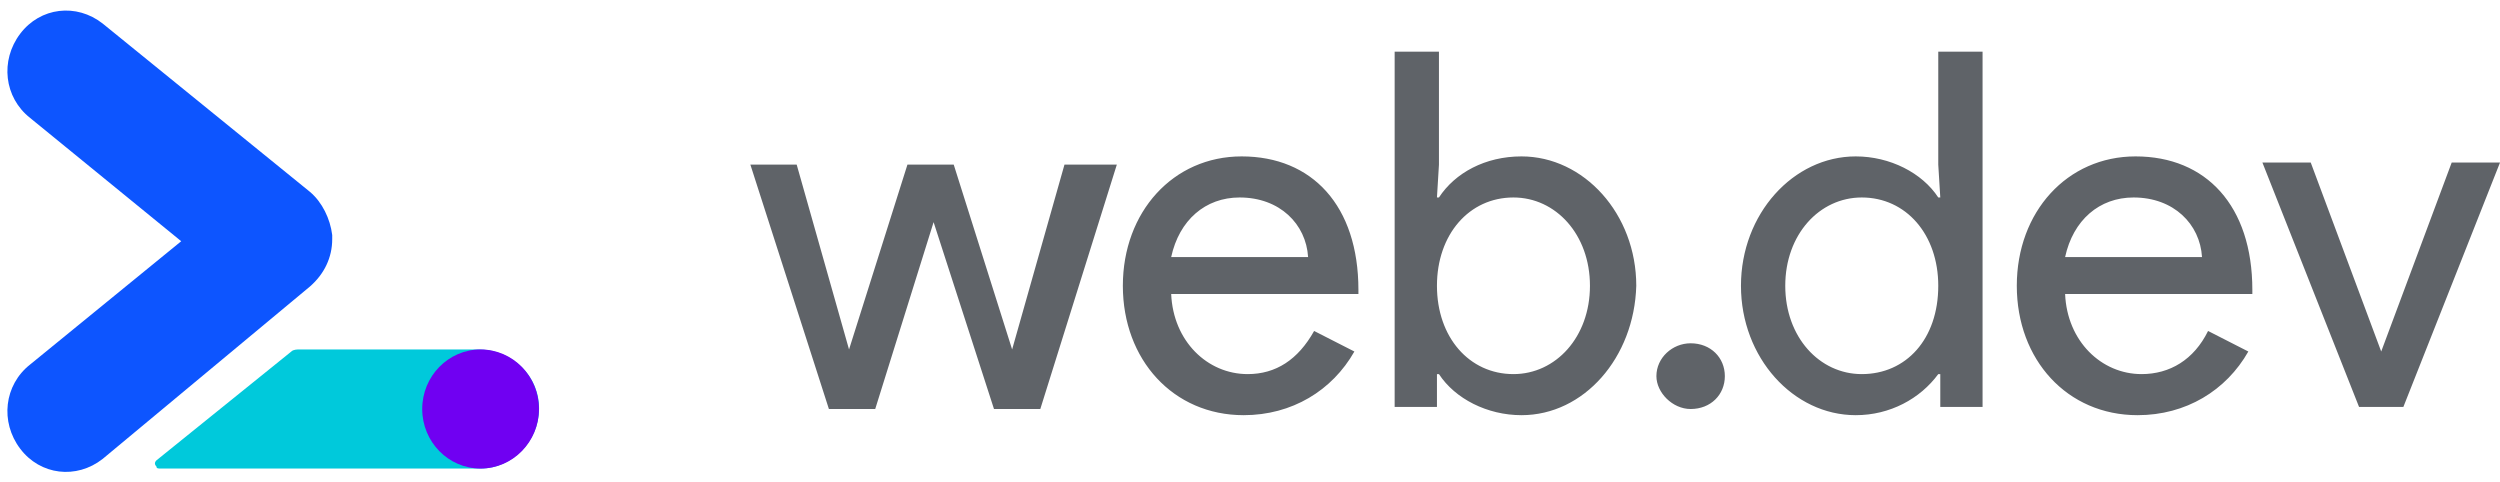 <svg width="114" height="22" viewBox="0 0 114 22" fill="none" xmlns="http://www.w3.org/2000/svg">
<g clip-path="url(#clip0_299_97)">
<path d="M15.149 10.719C15.057 9.97 14.69 9.221 14.139 8.753L4.682 1.074C3.489 0.137 1.836 0.325 0.918 1.542C-2.14577e-06 2.759 0.184 4.445 1.377 5.381L8.263 11L1.377 16.619C0.184 17.555 -2.14577e-06 19.241 0.918 20.458C1.836 21.676 3.489 21.863 4.682 20.926L14.139 13.06C14.781 12.498 15.149 11.749 15.149 10.906V10.719Z" fill="#0D55FF"/>
<path d="M21.823 15.935H13.652C13.56 15.935 13.377 15.935 13.285 16.029L7.134 20.992C7.042 21.085 7.042 21.179 7.134 21.273C7.134 21.366 7.225 21.366 7.317 21.366H21.915C23.384 21.366 24.669 20.055 24.577 18.463C24.486 16.965 23.2 15.935 21.823 15.935Z" fill="#00C9DB"/>
<path d="M24.577 18.651C24.577 20.149 23.384 21.366 21.915 21.366C20.446 21.366 19.253 20.149 19.253 18.651C19.253 17.152 20.446 15.935 21.915 15.935C23.384 15.935 24.577 17.152 24.577 18.651Z" fill="#7000F2"/>
<path d="M109.593 18.557H107.573L103.166 7.413H105.37L108.583 16.029L111.797 7.413H114L109.593 18.557ZM94.169 11.721H100.412C100.32 10.223 99.127 9.005 97.291 9.005C95.73 9.005 94.536 10.035 94.169 11.721ZM97.474 18.932C94.261 18.932 91.966 16.403 91.966 13.032C91.966 9.661 94.261 7.132 97.382 7.132C100.596 7.132 102.707 9.38 102.707 13.219V13.407H94.169C94.261 15.56 95.822 17.059 97.658 17.059C98.943 17.059 100.045 16.403 100.688 15.092L102.524 16.029C101.514 17.808 99.678 18.932 97.474 18.932ZM84.621 18.932C81.775 18.932 79.388 16.31 79.388 13.032C79.388 9.754 81.775 7.132 84.621 7.132C86.182 7.132 87.651 7.881 88.385 9.005H88.477L88.385 7.507V2.356H90.405V18.557H88.477V17.059H88.385C87.559 18.183 86.182 18.932 84.621 18.932ZM84.896 17.059C86.916 17.059 88.385 15.467 88.385 13.032C88.385 10.691 86.916 9.005 84.896 9.005C82.968 9.005 81.408 10.691 81.408 13.032C81.408 15.373 82.968 17.059 84.896 17.059ZM78.653 17.152C78.653 17.995 78.011 18.651 77.093 18.651C76.266 18.651 75.532 17.901 75.532 17.152C75.532 16.31 76.266 15.654 77.093 15.654C78.011 15.654 78.653 16.31 78.653 17.152ZM69.013 17.059C70.941 17.059 72.502 15.373 72.502 13.032C72.502 10.691 70.941 9.005 69.013 9.005C66.993 9.005 65.525 10.691 65.525 13.032C65.525 15.373 66.993 17.059 69.013 17.059ZM69.38 18.932C67.82 18.932 66.351 18.183 65.616 17.059H65.525V18.557H63.596V2.356H65.616V7.507L65.525 9.005H65.616C66.351 7.881 67.728 7.132 69.38 7.132C72.227 7.132 74.614 9.754 74.614 13.032C74.522 16.31 72.227 18.932 69.38 18.932ZM53.406 11.721H59.649C59.557 10.223 58.363 9.005 56.527 9.005C54.966 9.005 53.773 10.035 53.406 11.721ZM56.711 18.932C53.498 18.932 51.202 16.403 51.202 13.032C51.202 9.661 53.498 7.132 56.619 7.132C59.832 7.132 61.944 9.38 61.944 13.219V13.407H53.406C53.498 15.56 55.058 17.059 56.894 17.059C58.18 17.059 59.19 16.403 59.924 15.092L61.76 16.029C60.75 17.808 58.914 18.932 56.711 18.932ZM50.927 7.507L47.438 18.651H45.326L42.572 10.129L39.91 18.651H37.798L34.217 7.507H36.329L38.716 15.935L41.379 7.507H43.49L46.153 15.935L48.54 7.507H50.927Z" fill="#5F6368"/>
</g>
<defs>
<clipPath id="clip0_299_97">
<rect width="114" height="22" fill="white"/>
</clipPath>
</defs>
</svg>
